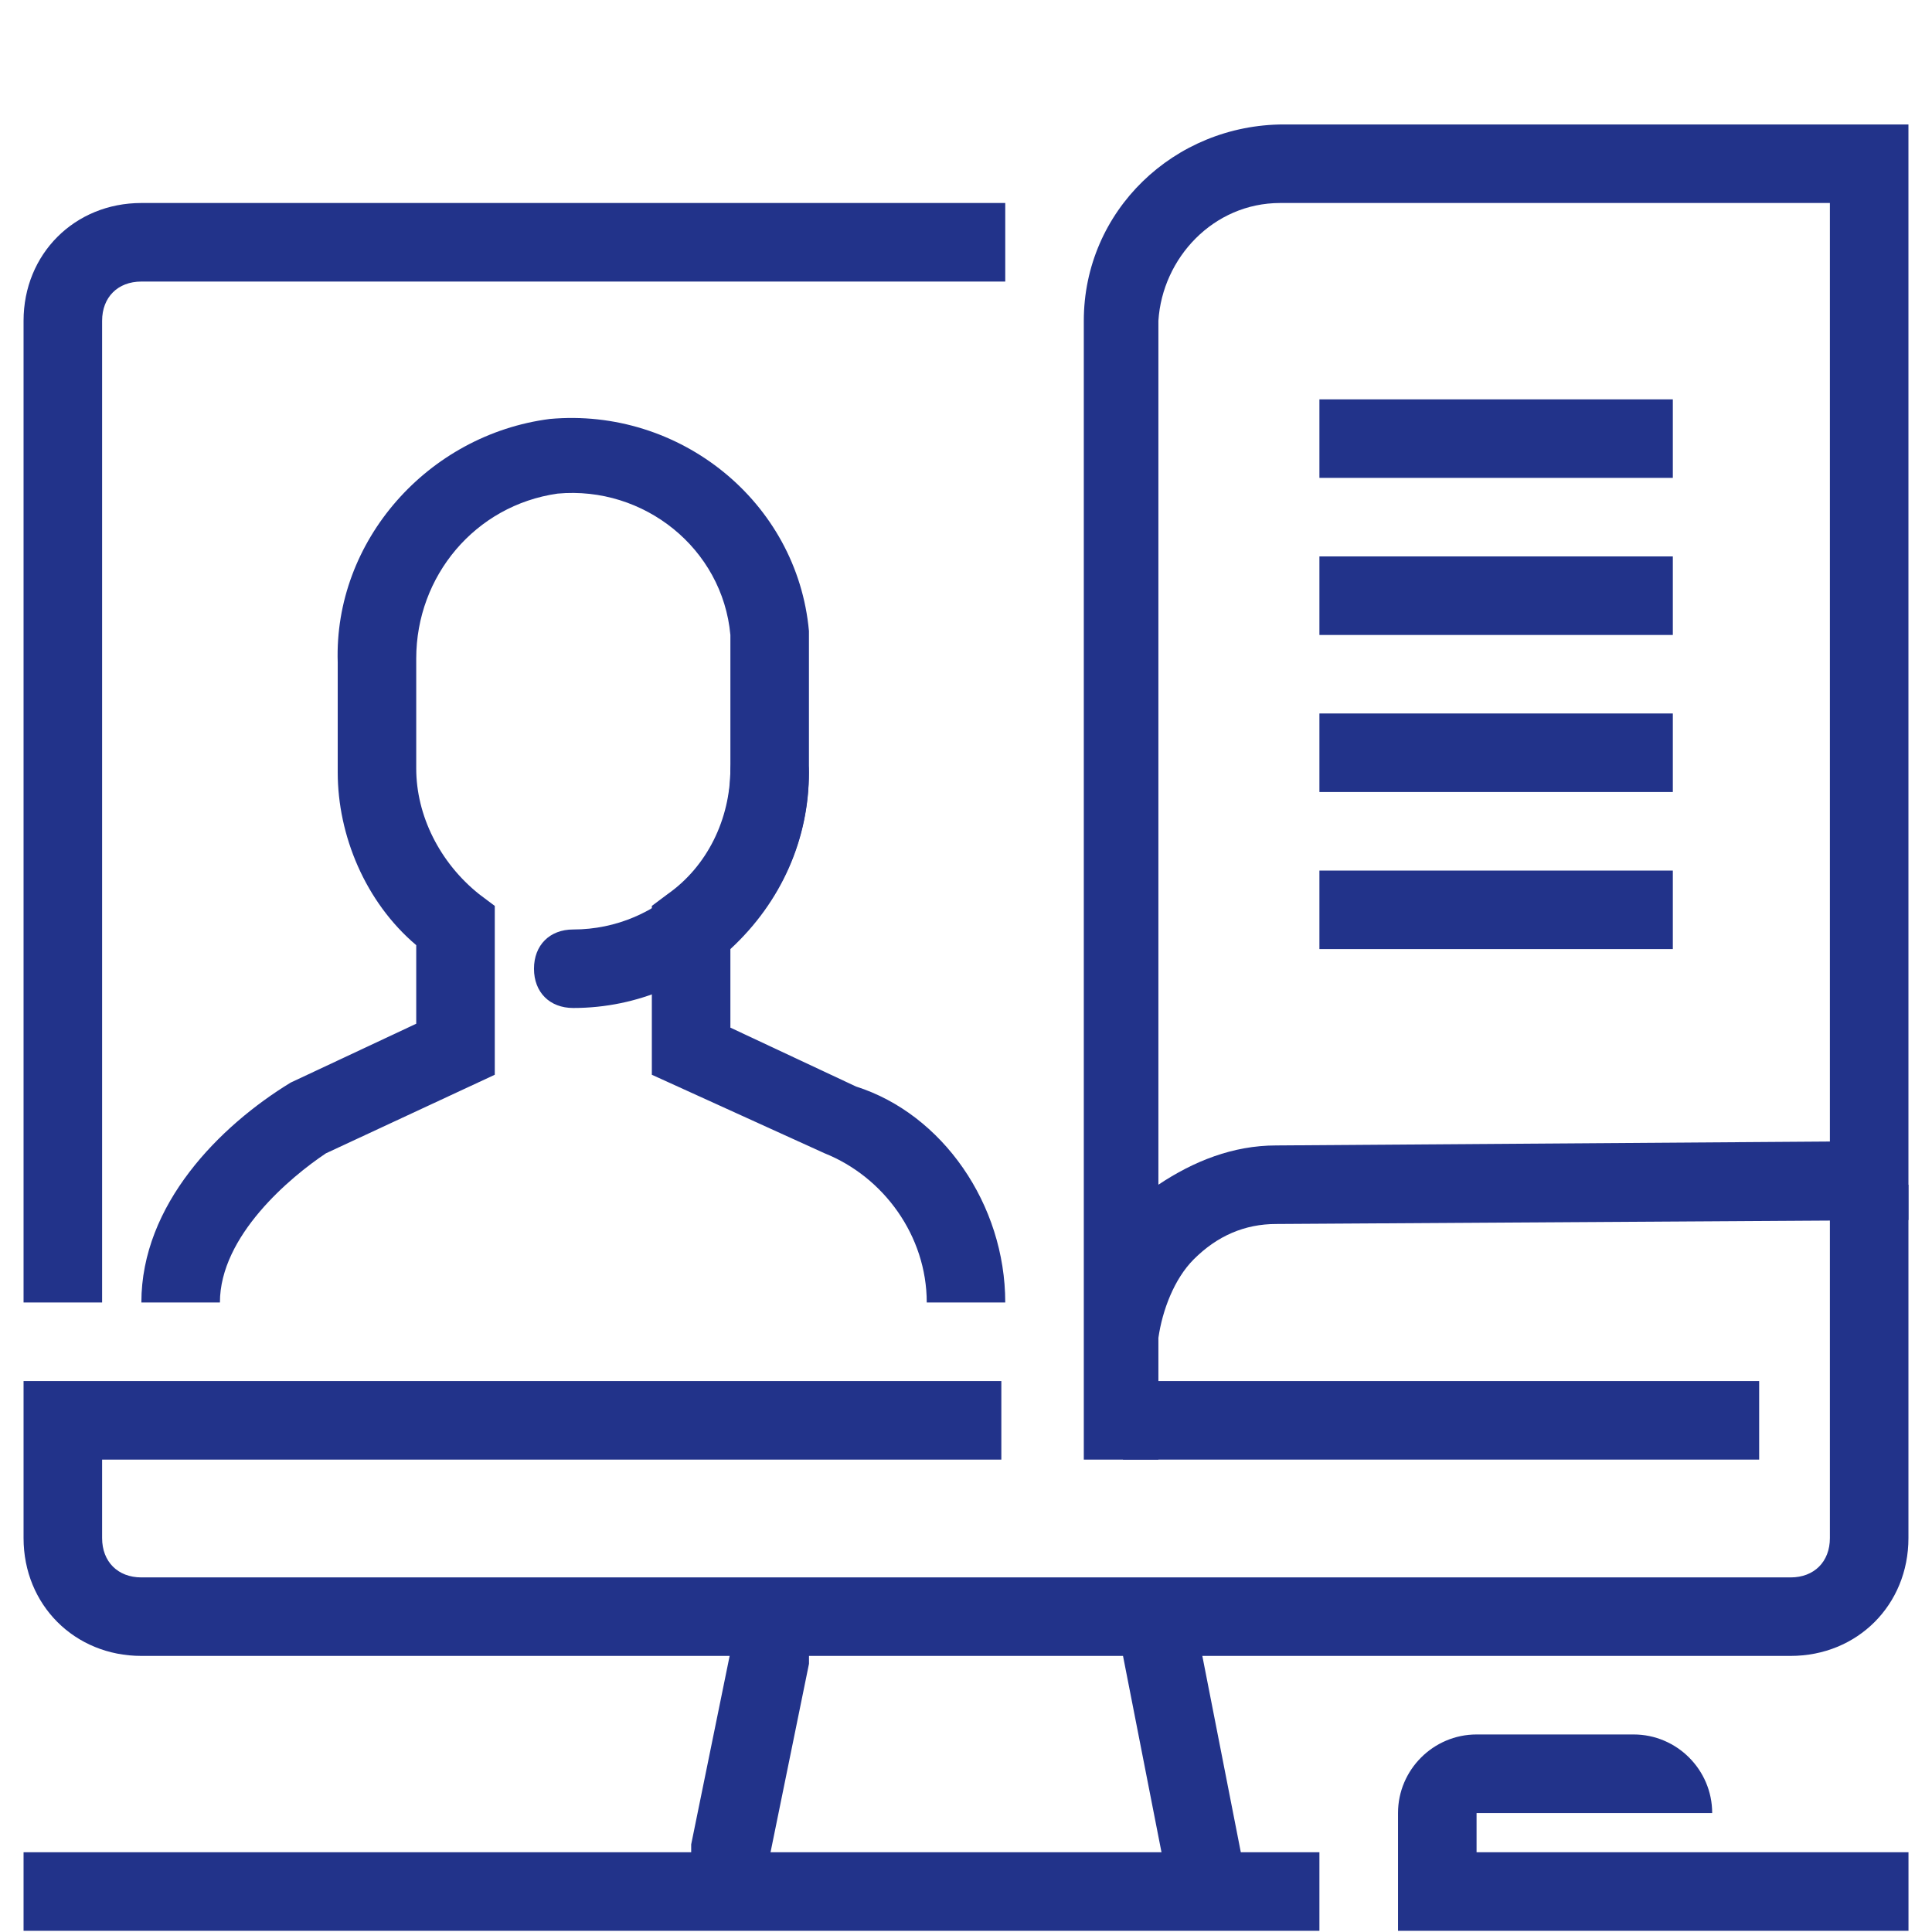 <svg width="41" height="41" viewBox="0 0 41 41" fill="none" xmlns="http://www.w3.org/2000/svg">
<g clip-path="url(#clip0_2334_3535)">
<path d="M2.167 27.641H0.5V6.808C0.5 5.391 1.583 4.308 3 4.308H21.333V5.975H3C2.5 5.975 2.167 6.308 2.167 6.808V27.641Z" fill="#22338A"/>
<path d="M38 35.141H3C1.583 35.141 0.5 34.058 0.5 32.641V29.308H21.25V30.975H2.167V32.641C2.167 33.141 2.5 33.475 3 33.475H38C38.5 33.475 38.833 33.141 38.833 32.641V25.141H40.5V32.641C40.5 34.058 39.417 35.141 38 35.141Z" fill="#22338A"/>
<path d="M16.335 40.141H14.668V39.141L15.501 35.058V34.308H17.168V35.308L16.335 39.391V40.141Z" fill="#22338A"/>
<path d="M26.332 40.141H24.665V39.391L23.832 35.141V34.308H25.499V35.058L26.332 39.308V40.141Z" fill="#22338A"/>
<path d="M28 39.308H0.5V40.975H28V39.308Z" fill="#22338A"/>
<path d="M35.5 18.475H28V20.141H35.5V18.475Z" fill="#22338A"/>
<path d="M35.5 15.141H28V16.808H35.5V15.141Z" fill="#22338A"/>
<path d="M24.667 30.975H23V28.475V6.808C23 4.475 24.917 2.641 27.25 2.641H40.583V25.891L27.083 25.975C26.417 25.975 25.833 26.225 25.333 26.725C24.917 27.141 24.667 27.808 24.583 28.391V30.975H24.667ZM27.167 4.308C25.75 4.308 24.667 5.475 24.583 6.808V25.141C25.333 24.641 26.167 24.308 27.083 24.308L38.833 24.225V4.308H27.167Z" fill="#22338A"/>
<path d="M37.332 29.308H23.832V30.975H37.332V29.308Z" fill="#22338A"/>
<path d="M35.5 11.808H28V13.475H35.5V11.808Z" fill="#22338A"/>
<path d="M35.5 8.475H28V10.141H35.5V8.475Z" fill="#22338A"/>
<path d="M12.165 21.391C11.665 21.391 11.332 21.058 11.332 20.558C11.332 20.058 11.665 19.725 12.165 19.725C13.999 19.725 15.499 18.225 15.499 16.391C15.499 15.891 15.832 15.558 16.332 15.558C16.832 15.558 17.165 15.891 17.165 16.391C17.165 19.141 14.915 21.391 12.165 21.391Z" fill="#22338A"/>
<path d="M21.333 27.641H19.667C19.667 26.225 18.75 24.975 17.5 24.475L13.833 22.808V19.225L14.167 18.975C15 18.391 15.5 17.391 15.5 16.308V13.808C15.5 13.725 15.5 13.558 15.5 13.475C15.333 11.641 13.667 10.308 11.833 10.475C10.083 10.725 8.833 12.225 8.833 13.975V16.308C8.833 17.308 9.333 18.308 10.167 18.975L10.5 19.225V22.808L6.917 24.475C6.167 24.975 4.667 26.225 4.667 27.641H3C3 25.558 4.667 23.891 6.167 22.975L8.833 21.725V20.058C7.75 19.141 7.167 17.725 7.167 16.391V14.058C7.083 11.475 9.083 9.225 11.667 8.891C14.417 8.641 16.917 10.641 17.167 13.391C17.167 13.558 17.167 13.725 17.167 13.891V16.391C17.167 17.808 16.583 19.141 15.5 20.141V21.808L18.167 23.058C20 23.641 21.333 25.558 21.333 27.641Z" fill="#22338A"/>
<path d="M40.501 40.975H29.668V38.475C29.668 37.558 30.418 36.808 31.335 36.808H34.668C35.585 36.808 36.335 37.558 36.335 38.475H31.335V39.308H40.501V40.975Z" fill="#22338A"/>
</g>
<defs>
<clipPath id="clip0_2334_3535">
<rect width="40" height="40" fill="white" transform="translate(0.5 0.975)"/>
</clipPath>
</defs>
</svg>
